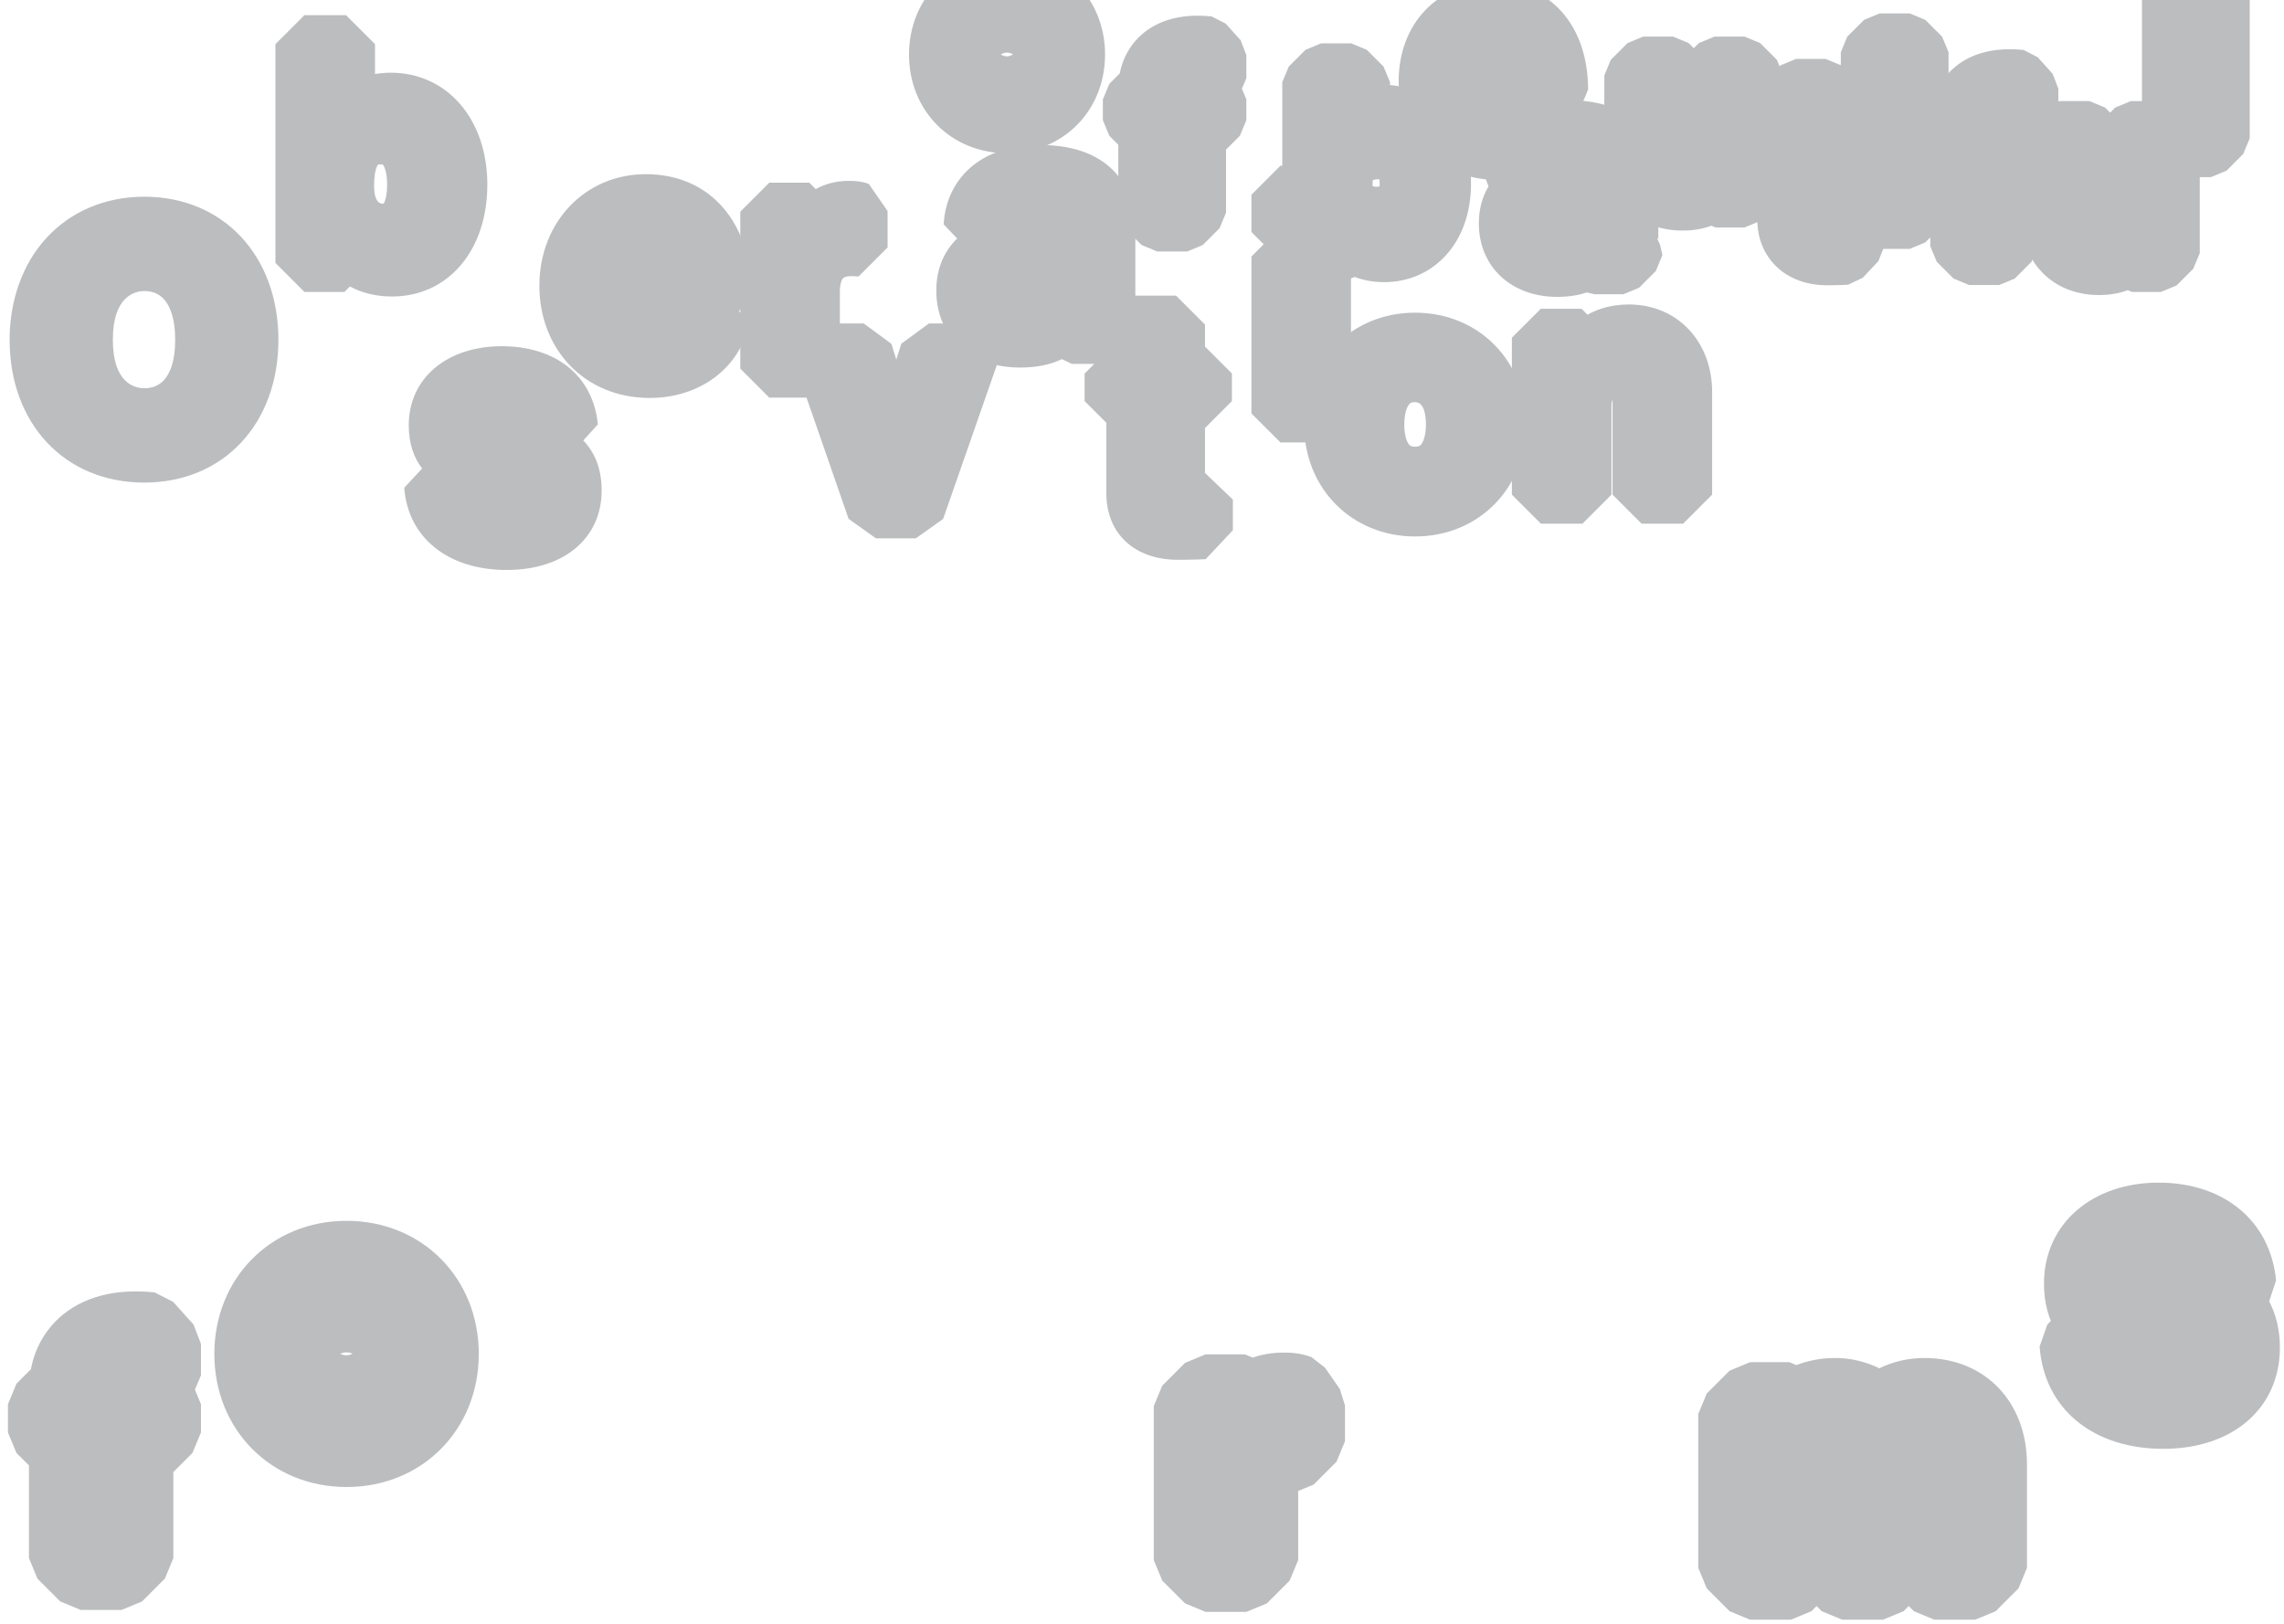 <?xml version="1.0" encoding="UTF-8"?>
<svg id="Layer_1" data-name="Layer 1" xmlns="http://www.w3.org/2000/svg" version="1.1" viewBox="0 0 1440 1024">
  <defs>
    <style>
      .cls-1 {
        fill: #bbbdbf;
        stroke-width: 0px;
      }
    </style>
  </defs>
  <g id="Layer_3" data-name="Layer 3">
    <g>
      <path class="cls-1" d="M90.9,124.05c-24.65,0-46.71,9.43-62.13,26.54-14.64,16.26-22.71,38.88-22.71,63.69,0,53.02,34.89,90.04,84.83,90.04s84.64-37.03,84.64-90.04-34.81-90.24-84.64-90.24ZM91.09,244.83c-5.99,0-19.94-2.98-19.94-30.55s13.94-30.74,19.94-30.74c16.84,0,19.36,19.26,19.36,30.74s-2.51,30.55-19.36,30.55Z"/>
      <path class="cls-1" d="M246.33,45.86c-3.43,0-6.73.28-9.9.83v-18.84l-18.27-18.27h-26.24l-18.27,18.27v137.96l18.27,18.27h25.28l3.42-3.42c7.69,4.14,16.65,6.31,26.49,6.31,35.41,0,60.14-29.01,60.14-70.56s-25.62-70.56-60.91-70.56ZM235.84,117c0-10.39,2.48-13.12,2.46-13.12,0,0,.55-.26,2.04-.26.6,0,.91.07.92.07.59.46,2.81,3.96,2.81,12.73,0,7.44-1.53,11.03-2.25,12-.12.01-.28.03-.51.03-4.52,0-5.46-6.22-5.46-11.45Z"/>
      <path class="cls-1" d="M367.76,277.74l9.17-10.11c-2.95-30.41-26.19-49.3-60.63-49.3s-58.59,20.06-58.59,49.91c0,11.8,3.36,20.6,8.43,27.21l-11.28,12.14c2.31,31.5,27.64,51.85,64.53,51.85s59.94-20.6,59.94-50.1c0-14.42-4.79-24.49-11.58-31.6Z"/>
      <path class="cls-1" d="M474.22,187.73c0-47.31-26.33-77.89-67.08-77.89-38.24,0-67.08,30.25-67.08,70.36s28.62,70.75,69.59,70.75c31.61,0,56.78-18.87,62.64-46.95l-6.43-7.91,8.36-8.36Z"/>
      <path class="cls-1" d="M547.75,115.99c-4.53-1.7-8.72-1.93-12.58-1.93-8.49,0-15.35,2.11-20.87,5.18l-4.02-4.02h-25.28l-18.27,18.27v98.98l18.27,18.27h26.24l18.27-18.27v-48.24c0-5.1,1.13-7.94,2.18-8.89,1.13-1.02,3.9-1.44,7.23-1.11l1.84.09h.58l18.27-18.27v-22.96l-11.86-17.11Z"/>
      <polygon class="cls-1" points="611.91 203.98 585.67 203.98 568.25 216.75 565.08 226.78 562.03 216.87 544.57 203.98 517.94 203.98 500.69 228.24 535.03 327.22 552.29 339.5 577.37 339.5 594.62 327.25 629.16 228.27 611.91 203.98"/>
      <path class="cls-1" d="M711.97,195.62c2.81,2.11,3.93,4.62,4.13,5.41-.01-.05-.3-1.24-.3-4.5v-50.36c0-34.78-21.85-54.73-59.94-54.73-43.3,0-59.87,26.97-60.89,50.07l8.51,8.9c-8.64,8.39-13.16,19.58-13.16,32.81,0,29.05,21.22,48.56,52.81,48.56,10.32,0,19.02-1.73,26.36-5.32l6.25,3h25.28l18.27-18.27v-.97l-7.3-14.61Z"/>
      <path class="cls-1" d="M759.72,298.25v-28.34l16.98-16.98v-17.37l-16.98-16.98v-13.89l-18.27-18.27h-25.66l-18.27,18.27v17.17l-13.7,13.7v17.37l13.7,13.7v44.38c0,25.51,17.7,42,45.09,42,10.88,0,17.31-.41,17.58-.42l17.09-18.23v-19.3l-17.56-16.81Z"/>
      <polygon class="cls-1" points="851.77 122.78 833.51 104.51 807.27 104.51 789 122.78 789 146.32 796.72 154.04 789 161.75 789 260.74 807.27 279 833.51 279 851.77 260.74 851.77 161.75 844.05 154.04 851.77 146.32 851.77 122.78"/>
      <path class="cls-1" d="M892.18,197.18c-39.89,0-69.98,30.33-69.98,70.56s30.08,70.56,69.98,70.56,69.98-30.33,69.98-70.56-30.08-70.56-69.98-70.56ZM888.21,255.22c.54-.72,1.21-1.63,3.98-1.63,5.93,0,6.82,8.86,6.82,14.15s-1.06,9.98-2.84,12.33c-.67.89-1.44,1.63-3.98,1.63-2.83,0-3.52-.92-4.02-1.59-1.75-2.33-2.8-6.95-2.8-12.37s1.06-10.14,2.84-12.52Z"/>
      <path class="cls-1" d="M1027.03,192.01c-9.84,0-18.57,2.16-26.15,6.45l-3.75-3.75h-25.66l-18.27,18.27v98.98l18.27,18.27h26.24l18.27-18.27v-56.15c0-.13.01-2.46.7-3.71v59.86l18.27,18.27h26.24l18.27-18.27v-64.64c0-32.05-22.05-55.31-52.42-55.31Z"/>
      <path class="cls-1" d="M634.91-27.8c-35.23,0-61.8,26.75-61.8,62.21s26.57,62.21,61.8,62.21,61.79-26.74,61.79-62.21-26.57-62.21-61.79-62.21ZM638.73,34.3c-1.32.81-2.75,1.24-3.82,1.24-1.5,0-2.86-.5-3.96-1.17,1.1-.7,2.46-1.2,3.96-1.2,1.39,0,2.72.47,3.82,1.14Z"/>
      <path class="cls-1" d="M785.79,34.73l-3.57-9.3-9.45-10.52-8.87-4.54c-18.35-1.96-33.73,2.09-44.46,11.73-5.05,4.54-11.14,12.25-13.44,24.16l-6.6,6.6-4.08,9.84v13.08l4.08,9.84,5.67,5.67v42.8l4.08,9.84,10.58,10.58,9.84,4.08h18.92l9.84-4.08,10.58-10.58,4.08-9.84v-39.74l8.73-8.73,4.08-9.84v-13.08l-2.81-6.79,2.81-6.57v-14.61Z"/>
      <path class="cls-1" d="M876.37,53.65v-1.82l-4.08-9.84-10.58-10.58-9.84-4.08h-18.93l-9.84,4.08-10.58,10.58-4.08,9.84v99.5l4.08,9.84,10.58,10.58,9.84,4.08h18.23l2.88-1.19c5.76,2.18,12.02,3.28,18.69,3.28,16.27,0,30.78-6.84,40.86-19.26,9.05-11.16,13.84-26.02,13.84-42.95,0-33.88-21.68-59.8-51.07-62.05ZM867.8,117.79c-.78,0-1.59-.14-2.39-.37-.02-.46-.03-.9-.03-1.3,0-.92.03-1.75.08-2.5,1.04-.36,2.11-.57,3.12-.57.4,0,.78.04,1.15.1.06.77.1,1.62.1,2.55,0,.65-.02,1.25-.05,1.81-.64.17-1.3.27-1.98.28Z"/>
      <path class="cls-1" d="M1001.25,56.48c0-40.37-23.99-67.5-59.71-67.5s-59.71,26.69-59.71,62.07,25.87,62.35,61.52,62.35c14.15,0,26.99-4.2,37.14-12.15,9.8-7.67,16.59-18.58,19.13-30.72l-1.55-6.38,3.18-7.68Z"/>
      <path class="cls-1" d="M1046.56,154.12l-1.87-3.73.5-.16c.3.96.38,1.57.38,1.57,0,0-.05-.42-.05-1.34v-36.32c0-12.49-3.43-23.58-9.93-32.07-6.54-8.55-19.6-18.73-44.63-18.73-36.71,0-54.19,23.57-55.23,46.93l2.74,7.29c-4.02,6.71-6.1,14.59-6.1,23.3,0,27.29,20.32,46.35,49.41,46.35,6.91,0,13.06-.92,18.59-2.79l4.93,1.12h18.23l9.84-4.08,10.58-10.58,4.08-9.84v-.69l-1.47-6.22Z"/>
      <path class="cls-1" d="M1120.28,37.73l-10.58-10.58-9.84-4.08h-18.93l-9.84,4.08-3.24,3.24-3.24-3.24-9.84-4.08h-18.79l-9.84,4.08-10.58,10.58-4.08,9.84v47.59c0,29.58,20.26,50.24,49.27,50.24,6.69,0,12.71-1,18.2-3.06l2.68,1.11h18.23l9.84-4.08,10.58-10.58,4.08-9.84V47.57l-4.08-9.84Z"/>
      <path class="cls-1" d="M1183.78,131.15l-8.37-8.01v-8.73l8.17-8.17,4.08-9.84v-12.52l-4.08-9.84-8.17-8.17v-4.26l-4.08-9.84-10.58-10.58-9.84-4.08h-18.51l-9.84,4.08-10.58,10.58-4.08,9.84v6.62l-5.81,5.8-4.08,9.84v12.52l4.08,9.84,5.81,5.8v26.24c0,24.5,18.03,41.61,43.84,41.61,7.77,0,12.5-.27,13.37-.33l9.29-4.37,9.9-10.56,3.77-9.52v-13.92l-4.29-10.05Z"/>
      <polygon class="cls-1" points="1228.51 32.95 1224.43 23.11 1213.85 12.53 1204.01 8.45 1185.09 8.45 1175.24 12.53 1164.66 23.11 1160.59 32.95 1160.59 49.93 1162.89 55.49 1160.59 61.06 1160.59 132.45 1164.66 142.29 1175.24 152.87 1185.09 156.95 1204.01 156.95 1213.85 152.87 1224.43 142.29 1228.51 132.45 1228.51 61.06 1226.2 55.49 1228.51 49.93 1228.51 32.95"/>
      <path class="cls-1" d="M1297.72,55.89l-3.57-9.3-9.45-10.52-8.87-4.54c-18.36-1.97-33.74,2.09-44.46,11.73-5.04,4.54-11.14,12.25-13.44,24.16l-6.6,6.6-4.08,9.84v13.08l4.08,9.84,5.66,5.66v42.8l4.08,9.84,10.58,10.58,9.84,4.08h18.93l9.84-4.08,10.58-10.58,4.08-9.84v-39.74l8.73-8.73,4.08-9.84v-13.08l-2.81-6.79,2.81-6.57v-14.61Z"/>
      <path class="cls-1" d="M1382.81,78.39l-10.58-10.58-9.84-4.08h-18.93l-9.84,4.08-3.24,3.24-3.24-3.24-9.84-4.08h-18.79l-9.84,4.08-10.58,10.58-4.08,9.84v47.59c0,29.58,20.26,50.24,49.27,50.24,6.69,0,12.71-1.01,18.2-3.06l2.68,1.11h18.23l9.84-4.08,10.58-10.58,4.08-9.84v-71.39l-4.08-9.84Z"/>
      <polygon class="cls-1" points="1414.31 -22.13 1403.73 -32.71 1393.89 -36.79 1374.97 -36.79 1365.12 -32.71 1354.54 -22.13 1350.47 -12.29 1350.47 87.21 1354.54 97.06 1365.12 107.64 1374.97 111.71 1393.89 111.71 1403.73 107.64 1414.31 97.06 1418.39 87.21 1418.39 -12.29 1414.31 -22.13"/>
      <path class="cls-1" d="M126.7,847.49l-4.68-12.21-12.86-14.3-11.64-5.95c-24.77-2.64-45.5,2.81-59.94,15.79-6.81,6.12-15.05,16.54-18.11,32.68l-9.11,9.11-5.35,12.92v17.78l5.35,12.92,7.9,7.9v58.47l5.35,12.92,14.38,14.39,12.92,5.35h25.73l12.92-5.35,14.38-14.39,5.35-12.92v-54.31l12.06-12.06,5.35-12.92v-17.78l-3.82-9.23,3.82-8.93v-19.87Z"/>
      <path class="cls-1" d="M218.5,769.88c-47.53,0-83.36,36.08-83.36,83.93s35.84,83.93,83.36,83.93,83.36-36.08,83.36-83.93-35.84-83.93-83.36-83.93ZM222.31,853.65c-1.36.66-2.73,1.02-3.81,1.02-1.46,0-2.83-.38-4.02-.94,2.37-1.15,5.44-1.21,7.83-.08Z"/>
      <path class="cls-1" d="M844.73,875.96l-9.34-13.47-8.61-6.7c-6.7-2.51-12.88-2.83-17.51-2.83-6.9,0-13.4,1.07-19.44,3.19l-4.97-2.06h-24.79l-12.92,5.35-14.39,14.39-5.35,12.92v97.07l5.35,12.92,14.39,14.39,12.92,5.35h25.73l12.92-5.35,14.39-14.39,5.35-12.92v-43.58l9.78-4.05,14.39-14.39,5.35-12.92v-22.52l-3.25-10.41Z"/>
      <path class="cls-1" d="M1213.32,856.37c-10.01,0-19.66,2.22-28.48,6.5-8.57-4.24-18.15-6.5-27.91-6.5-8.47,0-16.72,1.53-24.34,4.48l-4.42-1.83h-24.79l-12.92,5.35-14.39,14.39-5.35,12.92v97.07l5.35,12.92,14.39,14.39,12.92,5.35h25.73l12.92-5.35,3.26-3.26,3.26,3.26,12.92,5.35h25.73l12.92-5.35,3.26-3.26,3.26,3.26,12.92,5.35h25.73l12.92-5.35,14.39-14.39,5.35-12.92v-65.28c0-39.5-26.58-67.09-64.63-67.09Z"/>
      <path class="cls-1" d="M1430.65,820.61l4.36-13.16c-3.64-37.46-32.74-61.66-74.13-61.66s-72.2,25.59-72.2,63.68c0,8.58,1.45,16.43,4.32,23.49l-2.24,2.41-4.84,13.78c2.88,39.19,33.49,64.51,77.98,64.51s73.52-26.27,73.52-63.87c0-10.81-2.31-20.66-6.79-29.16Z"/>
    </g>
  </g>
</svg>